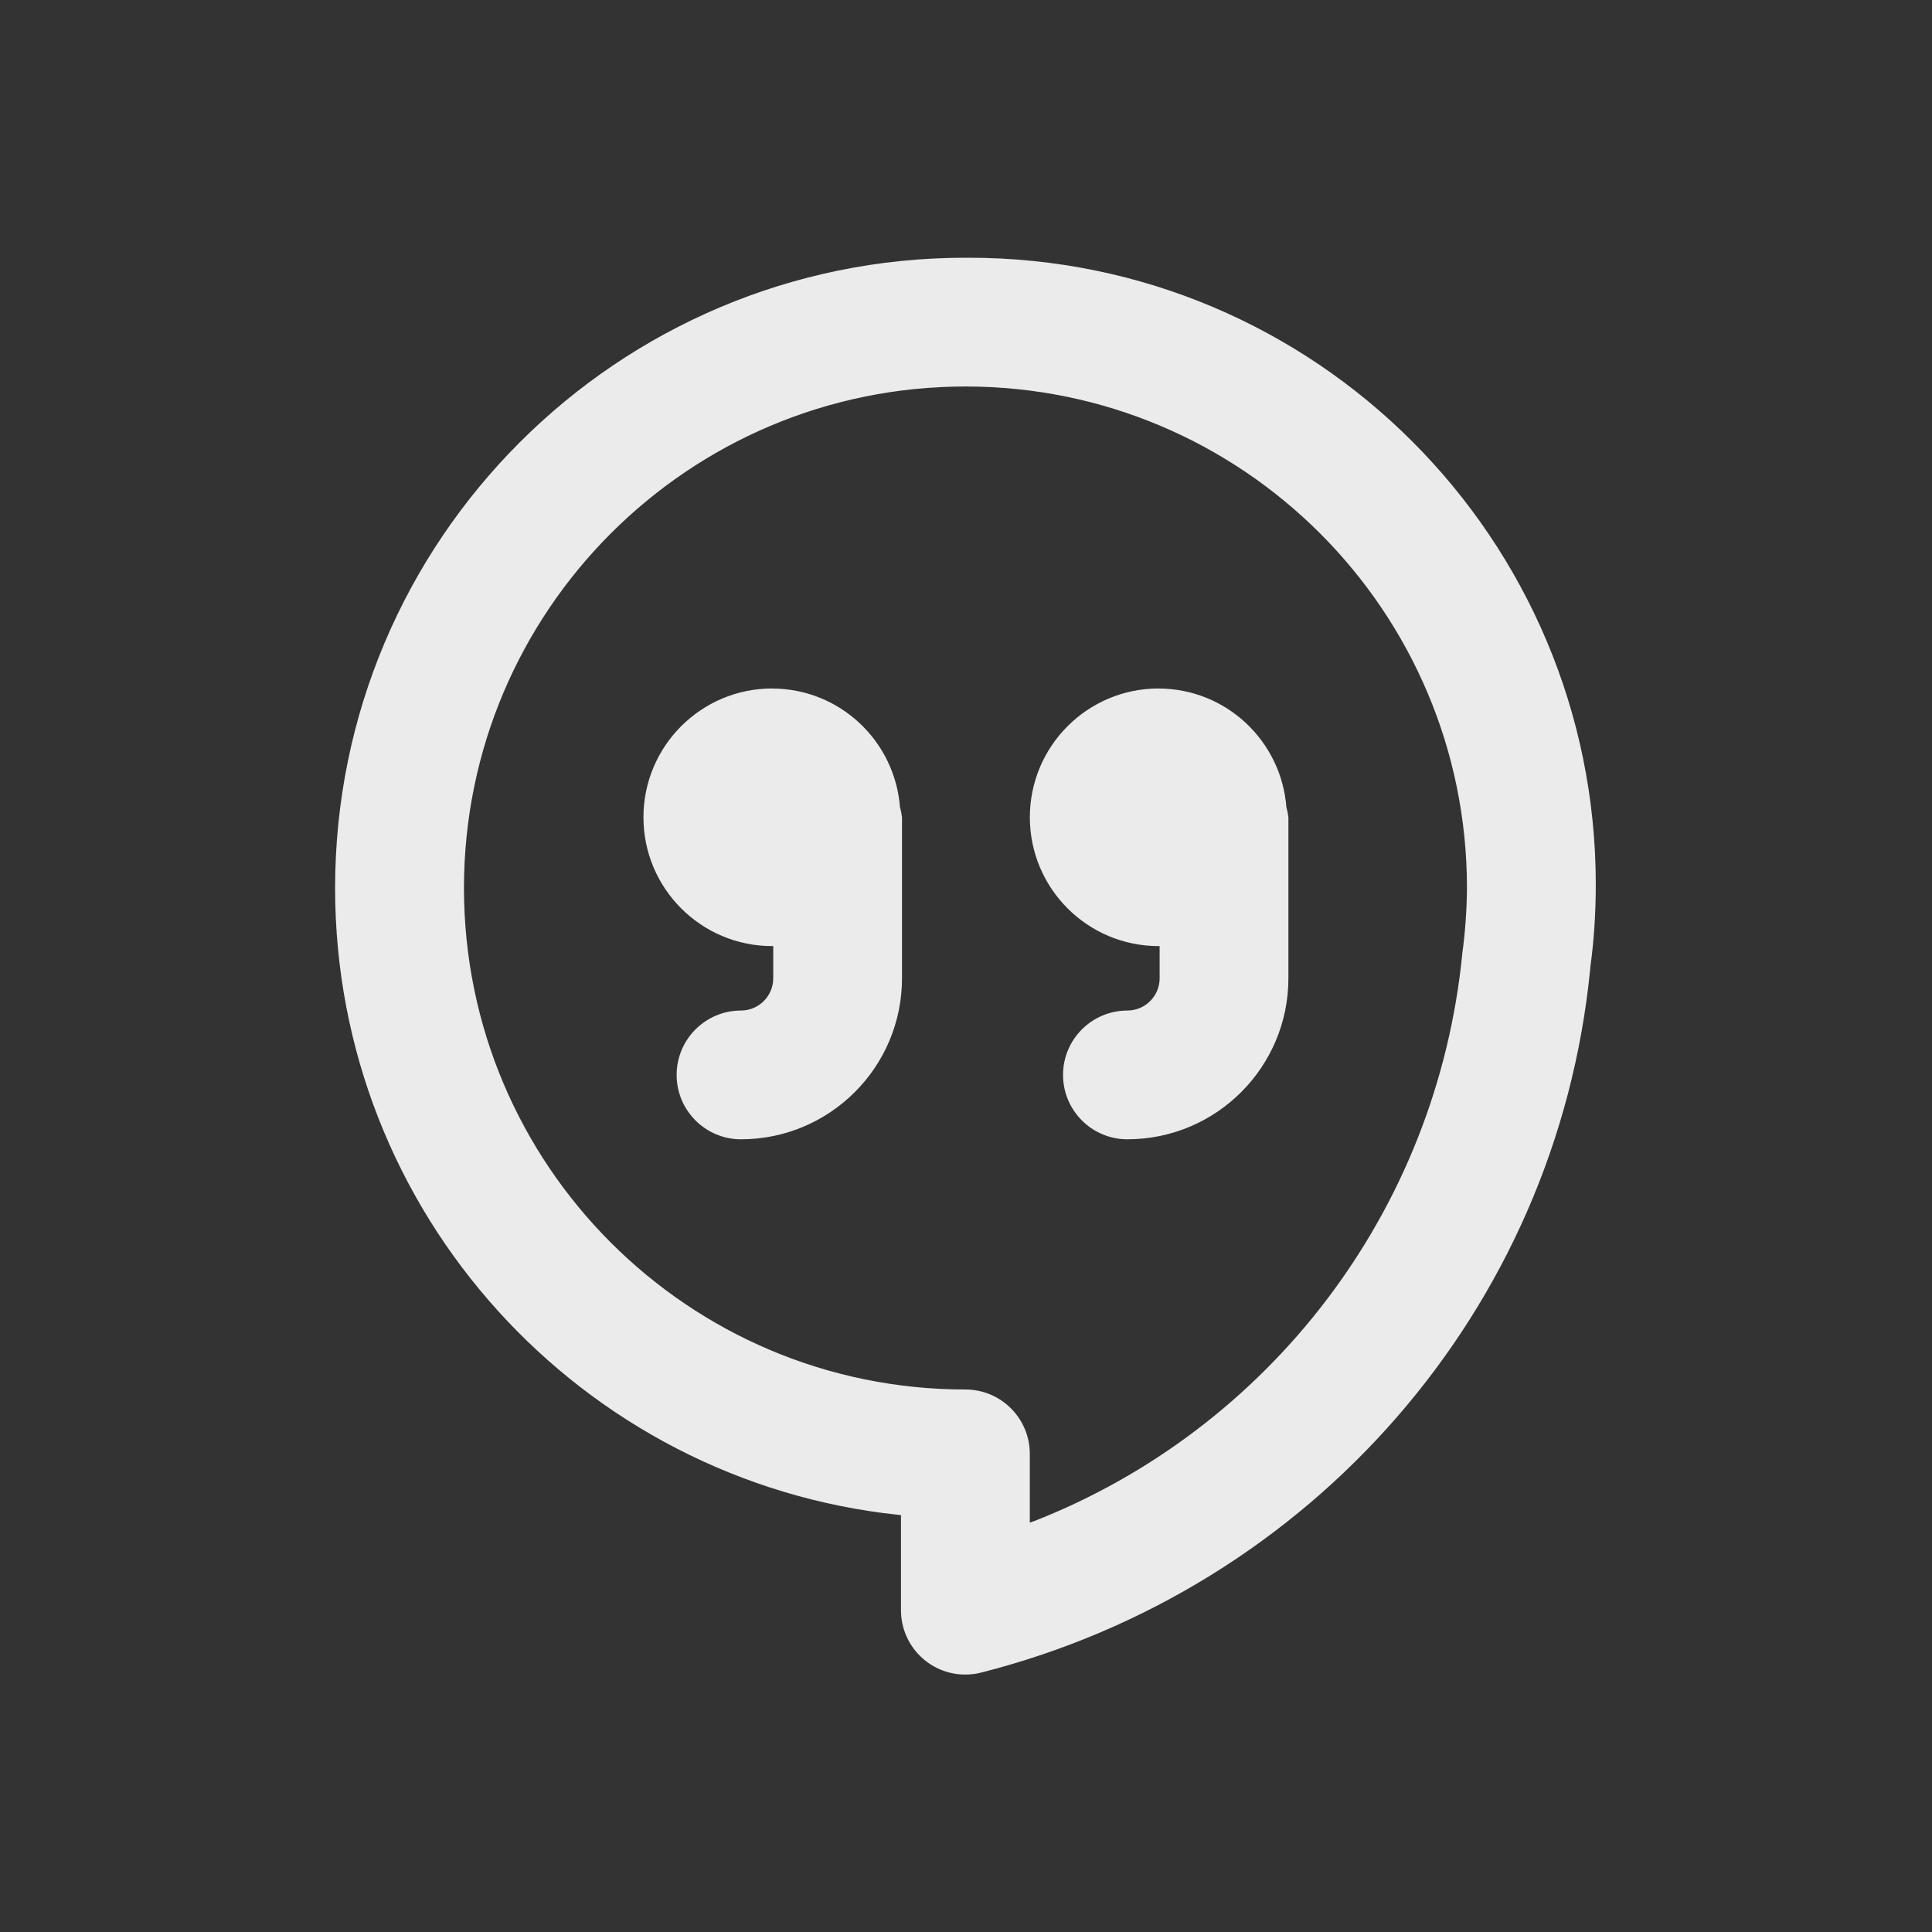 <!-- Generated by IcoMoon.io -->
<svg version="1.1" xmlns="http://www.w3.org/2000/svg" width="40" height="40" viewBox="0 0 40 40">
<rect x="0" y="0" width="40" height="40" fill="#333333" stroke="none"/>
<title>google-hangouts-alt</title>
<path fill="#ebebeb" d="M15.989 14.254c-1.473 0-2.667 1.194-2.667 2.667s1.194 2.667 2.667 2.667v0l0.020-0.002v0.669c-0.001 0.368-0.299 0.666-0.667 0.667h-0c-0.736 0-1.333 0.597-1.333 1.333s0.597 1.333 1.333 1.333v0c1.84-0.002 3.332-1.493 3.333-3.333v-3.334c-0.009-0.076-0.023-0.144-0.043-0.209l0.002 0.009c-0.103-1.381-1.248-2.463-2.646-2.466h-0zM19.988 5.336c-7.207 0-13.050 5.843-13.050 13.050 0 6.738 5.106 12.282 11.659 12.977l0.057 0.005v1.969c0 0 0 0.001 0 0.001 0 0.736 0.596 1.332 1.332 1.332 0.114 0 0.224-0.014 0.329-0.041l-0.009 0.002c6.829-1.732 11.921-7.502 12.617-14.564l0.006-0.069c0.070-0.505 0.11-1.089 0.11-1.683 0-7.168-5.811-12.979-12.979-12.979-0.025 0-0.051 0-0.076 0l0.004-0zM30.279 19.71c-0.523 5.412-4.043 9.888-8.862 11.781l-0.096 0.033v-1.422c0-0 0-0.001 0-0.001 0-0.736-0.597-1.333-1.333-1.333-0 0-0.001 0-0.001 0h0c-5.734-0.001-10.381-4.649-10.381-10.383s4.649-10.383 10.383-10.383 10.383 4.649 10.383 10.383v0c-0.004 0.471-0.038 0.93-0.1 1.38l0.006-0.055zM23.989 14.254c-1.473 0-2.667 1.194-2.667 2.667s1.194 2.667 2.667 2.667v0l0.020-0.002v0.669c-0.001 0.368-0.299 0.666-0.667 0.667h-0c-0.736 0-1.333 0.597-1.333 1.333s0.597 1.333 1.333 1.333v0c1.84-0.002 3.332-1.493 3.333-3.333v-3.334c-0.009-0.076-0.023-0.144-0.043-0.209l0.002 0.009c-0.103-1.381-1.248-2.463-2.646-2.466h-0z"></path>
</svg>

